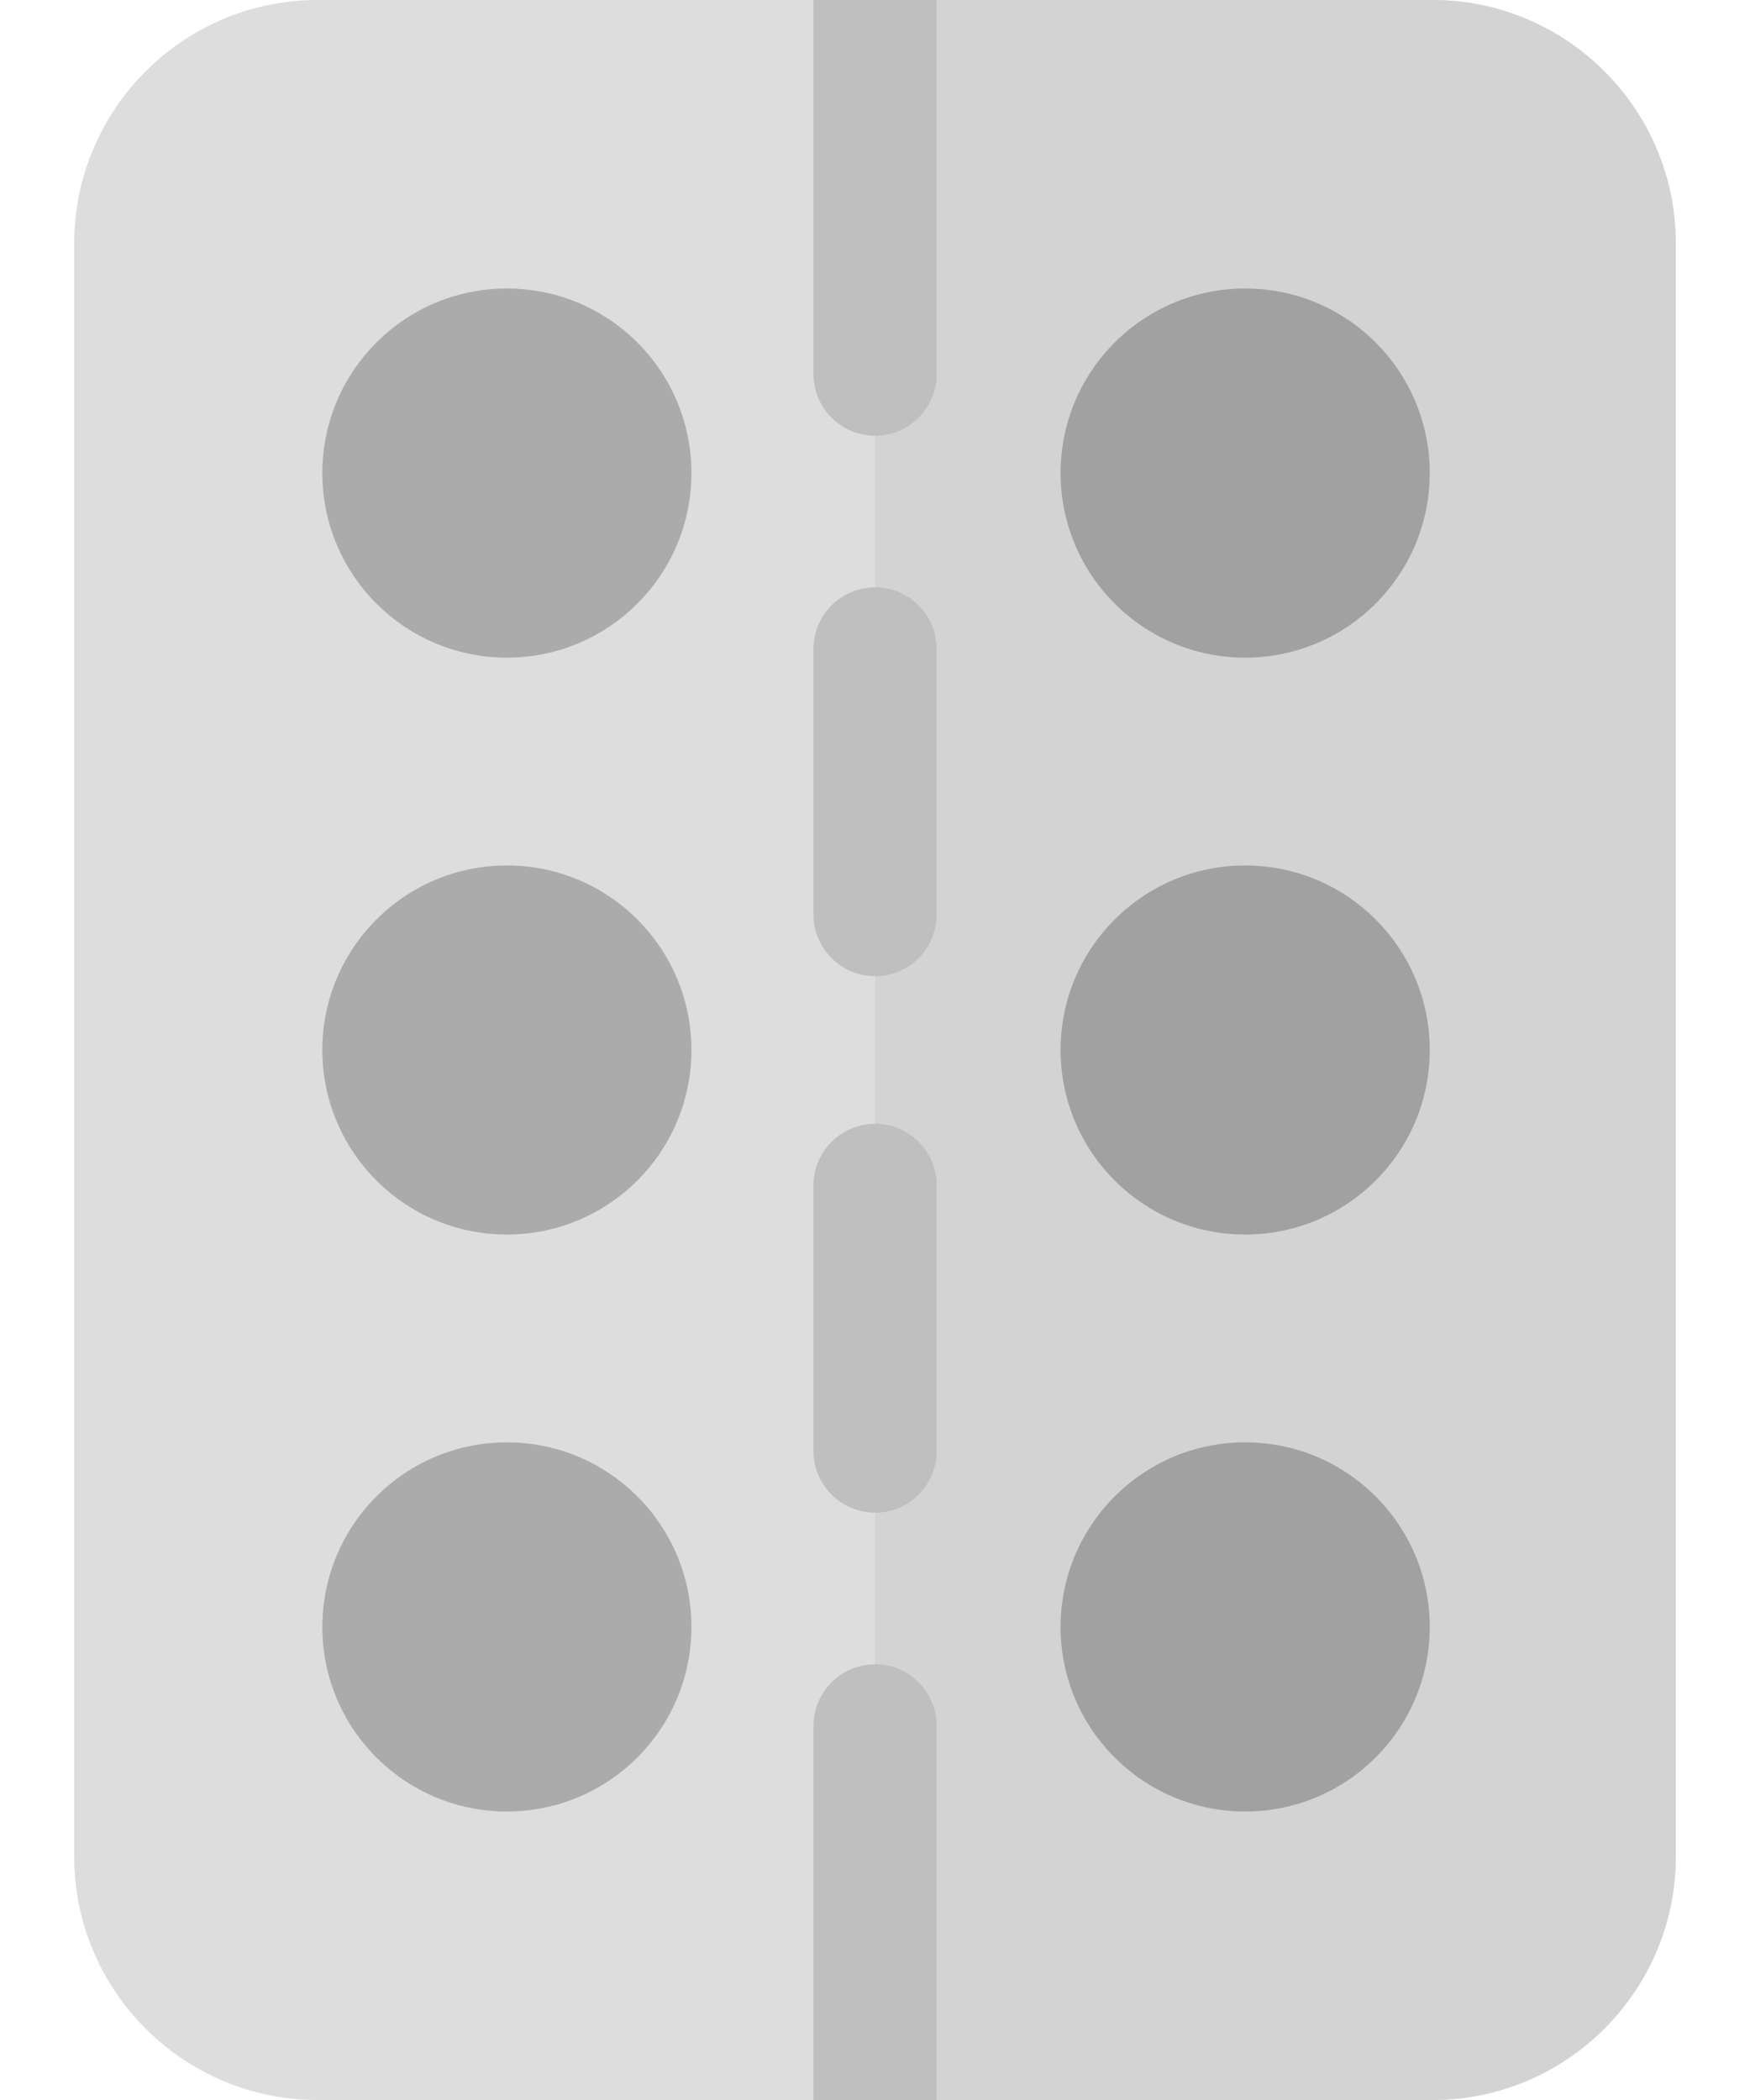 <svg width="20" height="24" viewBox="0 0 20 24" fill="none" xmlns="http://www.w3.org/2000/svg">
<path d="M19.152 2.783V21.217C19.152 22.752 17.904 24 16.369 24H10.703L10 23.827L9.297 24H3.631C2.096 24 0.848 22.752 0.848 21.217V2.783C0.848 1.248 2.096 0 3.631 0H9.311L9.991 0.094L10.703 0H16.369C17.904 0 19.152 1.248 19.152 2.783Z" fill="#DDDDDD"/>
<path d="M19.152 2.783V21.217C19.152 22.752 17.904 24 16.369 24H10V0L10.345 0.046L10.703 0H16.369C17.904 0 19.152 1.248 19.152 2.783Z" fill="#D3D3D3"/>
<path d="M5.793 7.516C6.958 7.516 7.902 6.571 7.902 5.406C7.902 4.241 6.958 3.297 5.793 3.297C4.628 3.297 3.684 4.241 3.684 5.406C3.684 6.571 4.628 7.516 5.793 7.516Z" fill="#ABABAB"/>
<path d="M14.23 7.516C15.395 7.516 16.34 6.571 16.34 5.406C16.34 4.241 15.395 3.297 14.23 3.297C13.066 3.297 12.121 4.241 12.121 5.406C12.121 6.571 13.066 7.516 14.23 7.516Z" fill="#A1A1A1"/>
<path d="M5.793 14.109C6.958 14.109 7.902 13.165 7.902 12C7.902 10.835 6.958 9.891 5.793 9.891C4.628 9.891 3.684 10.835 3.684 12C3.684 13.165 4.628 14.109 5.793 14.109Z" fill="#ABABAB"/>
<path d="M14.23 14.109C15.395 14.109 16.34 13.165 16.34 12C16.34 10.835 15.395 9.891 14.23 9.891C13.066 9.891 12.121 10.835 12.121 12C12.121 13.165 13.066 14.109 14.23 14.109Z" fill="#A1A1A1"/>
<path d="M5.793 20.703C6.958 20.703 7.902 19.759 7.902 18.594C7.902 17.429 6.958 16.484 5.793 16.484C4.628 16.484 3.684 17.429 3.684 18.594C3.684 19.759 4.628 20.703 5.793 20.703Z" fill="#ABABAB"/>
<path d="M14.23 20.703C15.395 20.703 16.34 19.759 16.34 18.594C16.34 17.429 15.395 16.484 14.23 16.484C13.066 16.484 12.121 17.429 12.121 18.594C12.121 19.759 13.066 20.703 14.23 20.703Z" fill="#A1A1A1"/>
<path d="M10.703 0V4.276C10.703 4.664 10.388 4.979 10 4.979C9.612 4.979 9.297 4.664 9.297 4.276V0H10.703Z" fill="#BFBFBF"/>
<path d="M10.703 7.416V10.453C10.703 10.841 10.388 11.156 10 11.156C9.612 11.156 9.297 10.841 9.297 10.453V7.416C9.297 7.027 9.612 6.713 10 6.713C10.388 6.713 10.703 7.027 10.703 7.416Z" fill="#BFBFBF"/>
<path d="M10.703 13.547V16.583C10.703 16.972 10.388 17.287 10 17.287C9.612 17.287 9.297 16.972 9.297 16.583V13.547C9.297 13.159 9.612 12.844 10 12.844C10.388 12.844 10.703 13.159 10.703 13.547Z" fill="#BFBFBF"/>
<path d="M10.703 19.725V24H9.297V19.725C9.297 19.337 9.612 19.021 10 19.021C10.388 19.021 10.703 19.337 10.703 19.725Z" fill="#BFBFBF"/>
<path d="M10.703 0V4.276C10.703 4.664 10.388 4.979 10 4.979V0H10.703Z" fill="#BFBFBF"/>
<path d="M10.703 7.416V10.453C10.703 10.841 10.388 11.156 10 11.156V6.713C10.388 6.713 10.703 7.027 10.703 7.416Z" fill="#BFBFBF"/>
<path d="M10.703 13.547V16.583C10.703 16.972 10.388 17.287 10 17.287V12.844C10.388 12.844 10.703 13.159 10.703 13.547Z" fill="#BFBFBF"/>
<path d="M10.703 19.725V24H10V19.021C10.388 19.021 10.703 19.337 10.703 19.725Z" fill="#BFBFBF"/>
</svg>
